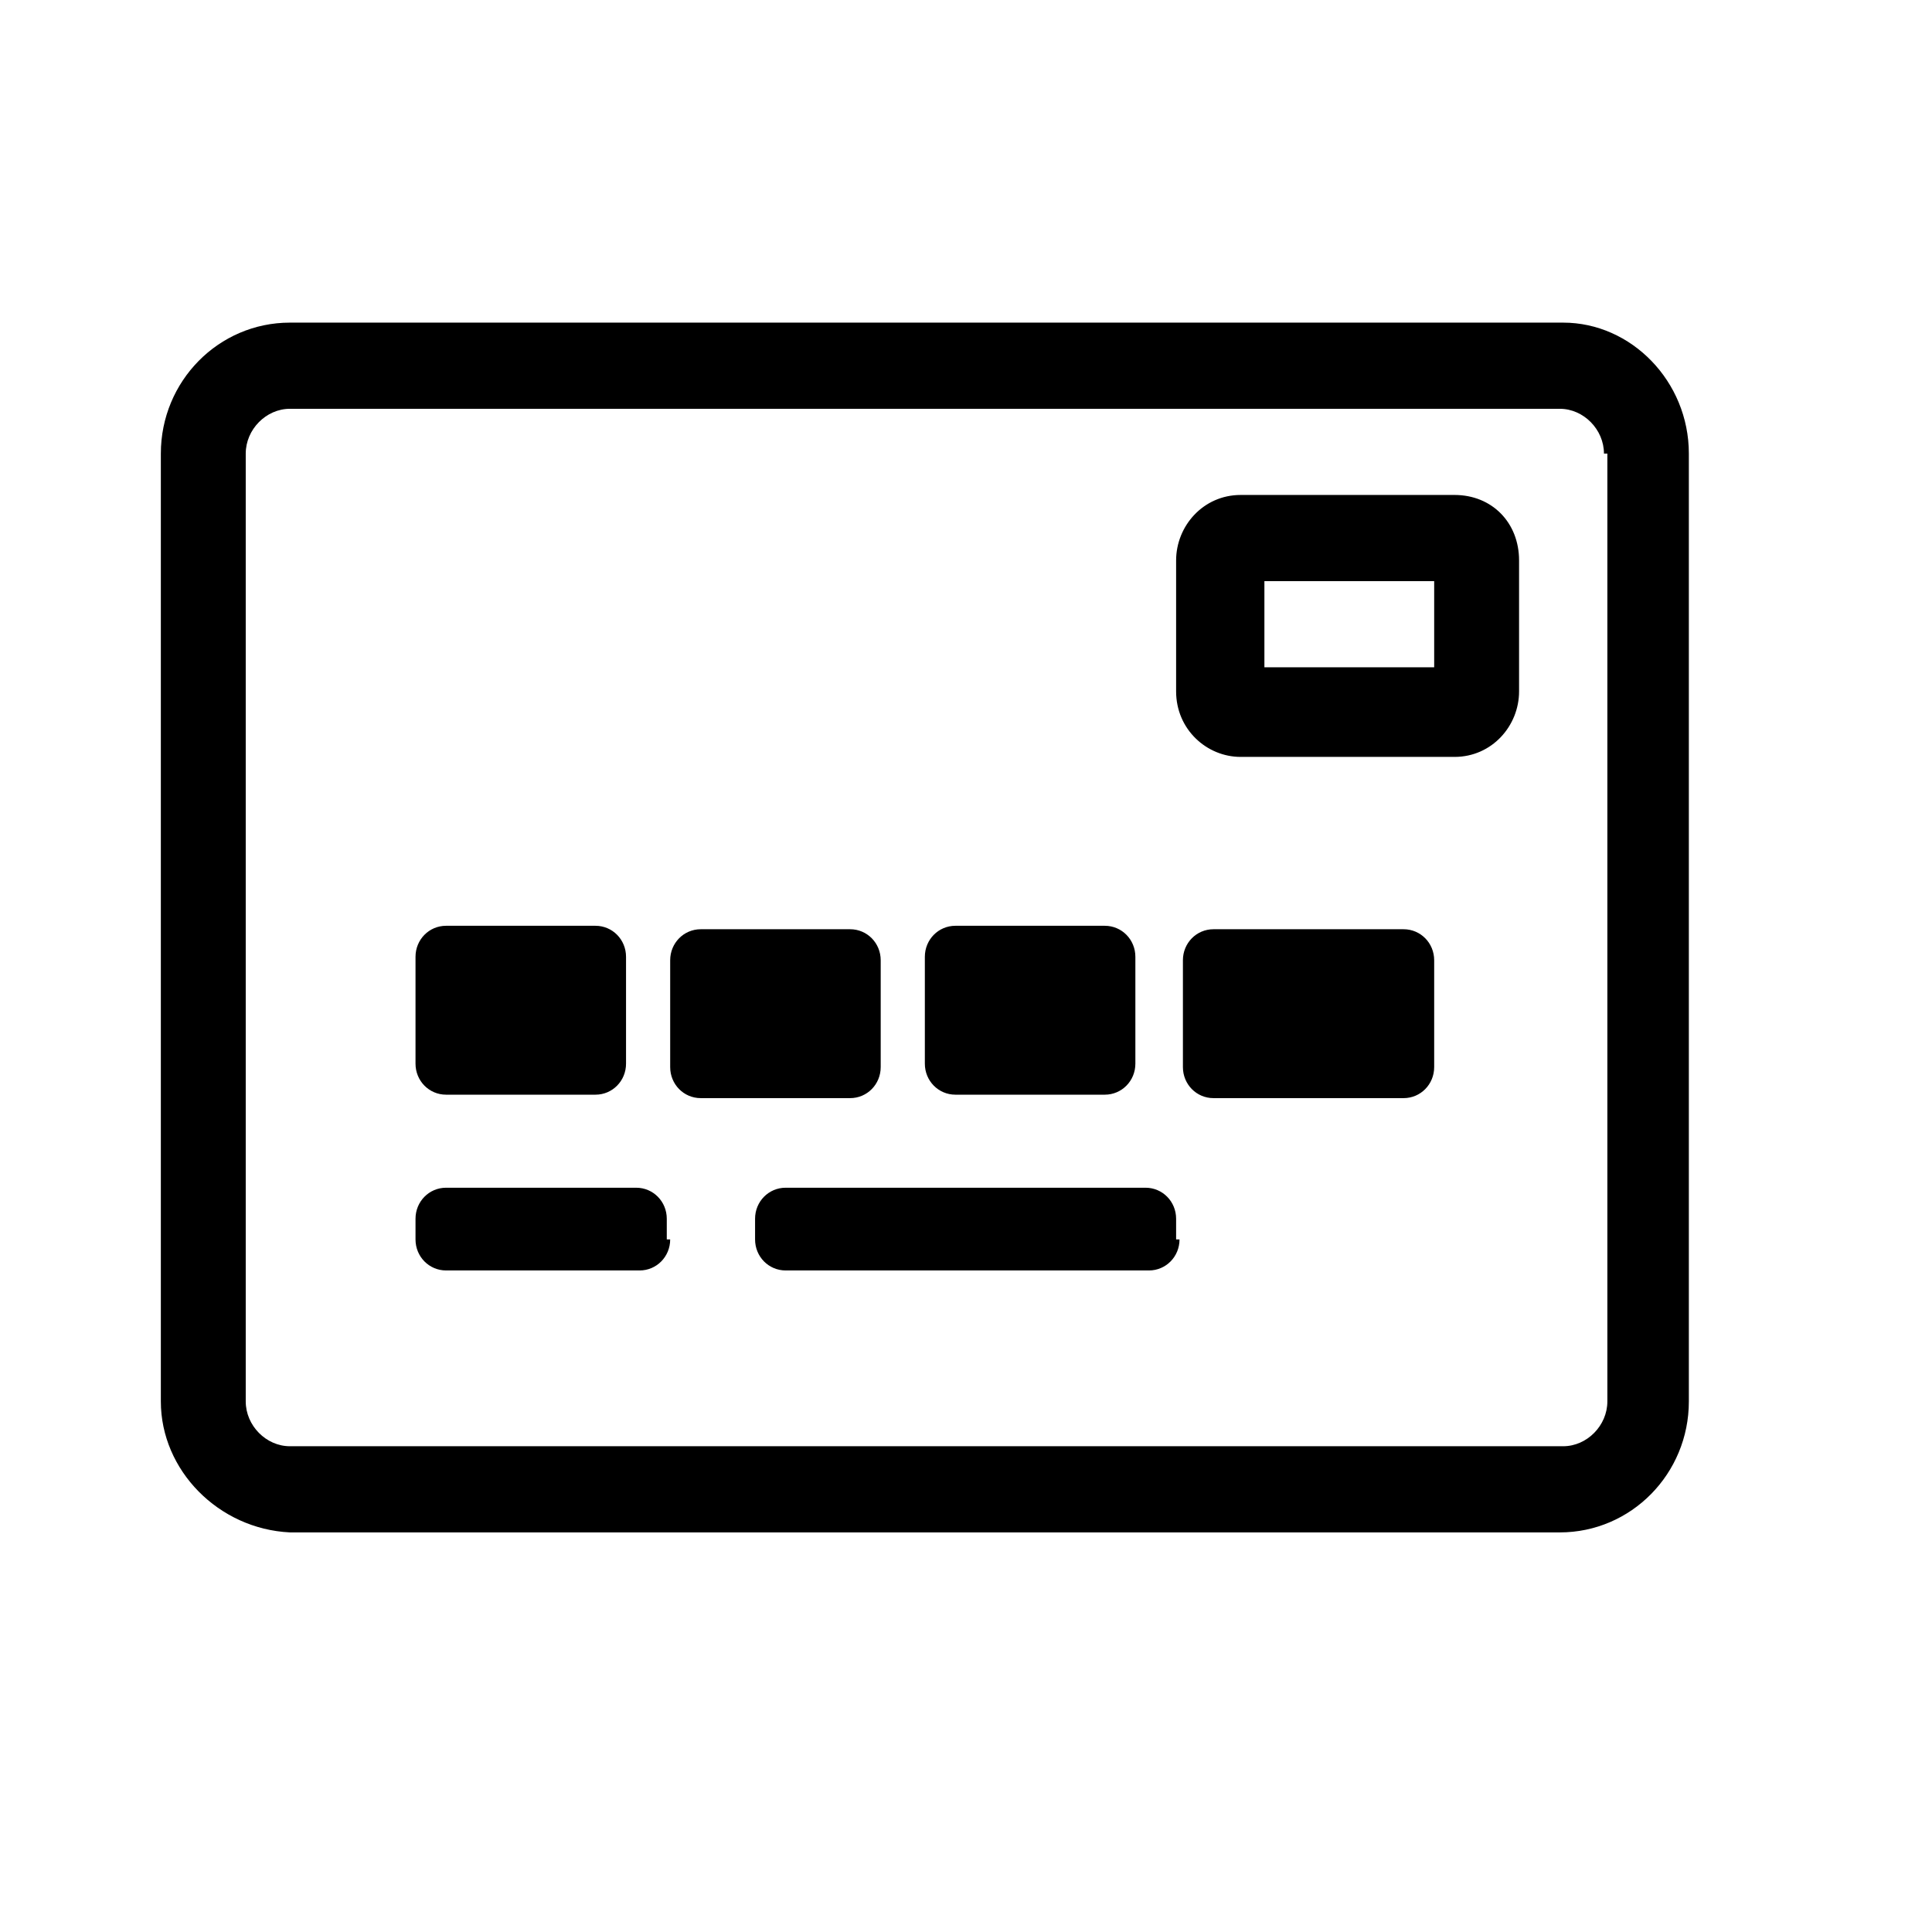 <?xml version="1.0" encoding="utf-8"?>
<!-- Generator: Adobe Illustrator 17.0.0, SVG Export Plug-In . SVG Version: 6.00 Build 0)  -->
<!DOCTYPE svg PUBLIC "-//W3C//DTD SVG 1.1//EN" "http://www.w3.org/Graphics/SVG/1.1/DTD/svg11.dtd">
<svg version="1.1" id="Layer_1" xmlns="http://www.w3.org/2000/svg" xmlns:xlink="http://www.w3.org/1999/xlink" x="0px" y="0px"
	 width="1024px" height="1024px" viewBox="0 0 1025 1024" enable-background="new 0 0 1025 1024" xml:space="preserve">
<g><path d="M896 240.152v502.858c0 38.4-30.626 69.487-68.454 69.487h-673.756c-37.831-1.83-68.456-32.917-68.456-69.487v-502.858c0-38.4 30.625-69.486 68.456-69.486h675.557c36.028 0 66.654 31.086 66.654 69.486zM850.961 240.152c0-12.8-10.807-23.771-23.415-23.771h-673.756c-12.61 0-23.419 10.971-23.419 23.771v502.858c0 12.8 10.809 23.77 23.419 23.77h675.557c12.608 0 23.42-10.97 23.42-23.77v-502.858h-1.805zM220.445 507.123c0-9.143 7.206-16.457 16.213-16.457h79.265c9.008 0 16.213 7.313 16.213 16.457v56.687c0 9.143-7.206 16.457-16.213 16.457h-79.265c-9.007 0-16.213-7.313-16.213-16.457v-56.687zM355.555 657.067c0 9.143-7.206 16.457-16.213 16.457h-102.684c-9.007 0-16.213-7.313-16.213-16.457v-10.97c0-9.143 7.206-16.461 16.213-16.461h100.883c9.007 0 16.213 7.317 16.213 16.461v10.97h1.801zM371.769 582.097c-9.007 0-16.213-7.317-16.213-16.461v-56.683c0-9.143 7.206-16.457 16.213-16.457h79.265c9.007 0 16.213 7.313 16.213 16.457v56.683c0 9.143-7.206 16.461-16.213 16.461h-79.265zM625.779 657.067c0 9.143-7.206 16.457-16.213 16.457h-192.76c-9.007 0-16.213-7.313-16.213-16.457v-10.97c0-9.143 7.206-16.461 16.213-16.461h190.955c9.011 0 16.213 7.317 16.213 16.461v10.97h1.805zM490.667 507.123c0-9.143 7.206-16.457 16.213-16.457h79.266c9.007 0 16.213 7.313 16.213 16.457v56.687c0 9.143-7.206 16.457-16.213 16.457h-79.266c-9.007 0-16.213-7.313-16.213-16.457v-56.687zM805.926 296.838v69.486c0 18.286-14.413 34.743-34.227 34.743h-113.493c-18.018 0-34.231-14.629-34.231-34.743v-69.486c0-18.286 14.413-34.743 34.231-34.743h113.493c19.814 0 34.227 14.628 34.227 34.743zM760.887 565.636c0 9.143-7.206 16.461-16.213 16.461h-100.881c-9.007 0-16.213-7.317-16.213-16.461v-56.683c0-9.143 7.206-16.457 16.213-16.457h100.881c9.007 0 16.213 7.313 16.213 16.457v56.683zM760.887 307.81h-90.074v45.714h90.074v-45.714z"></path></g>
</svg>
